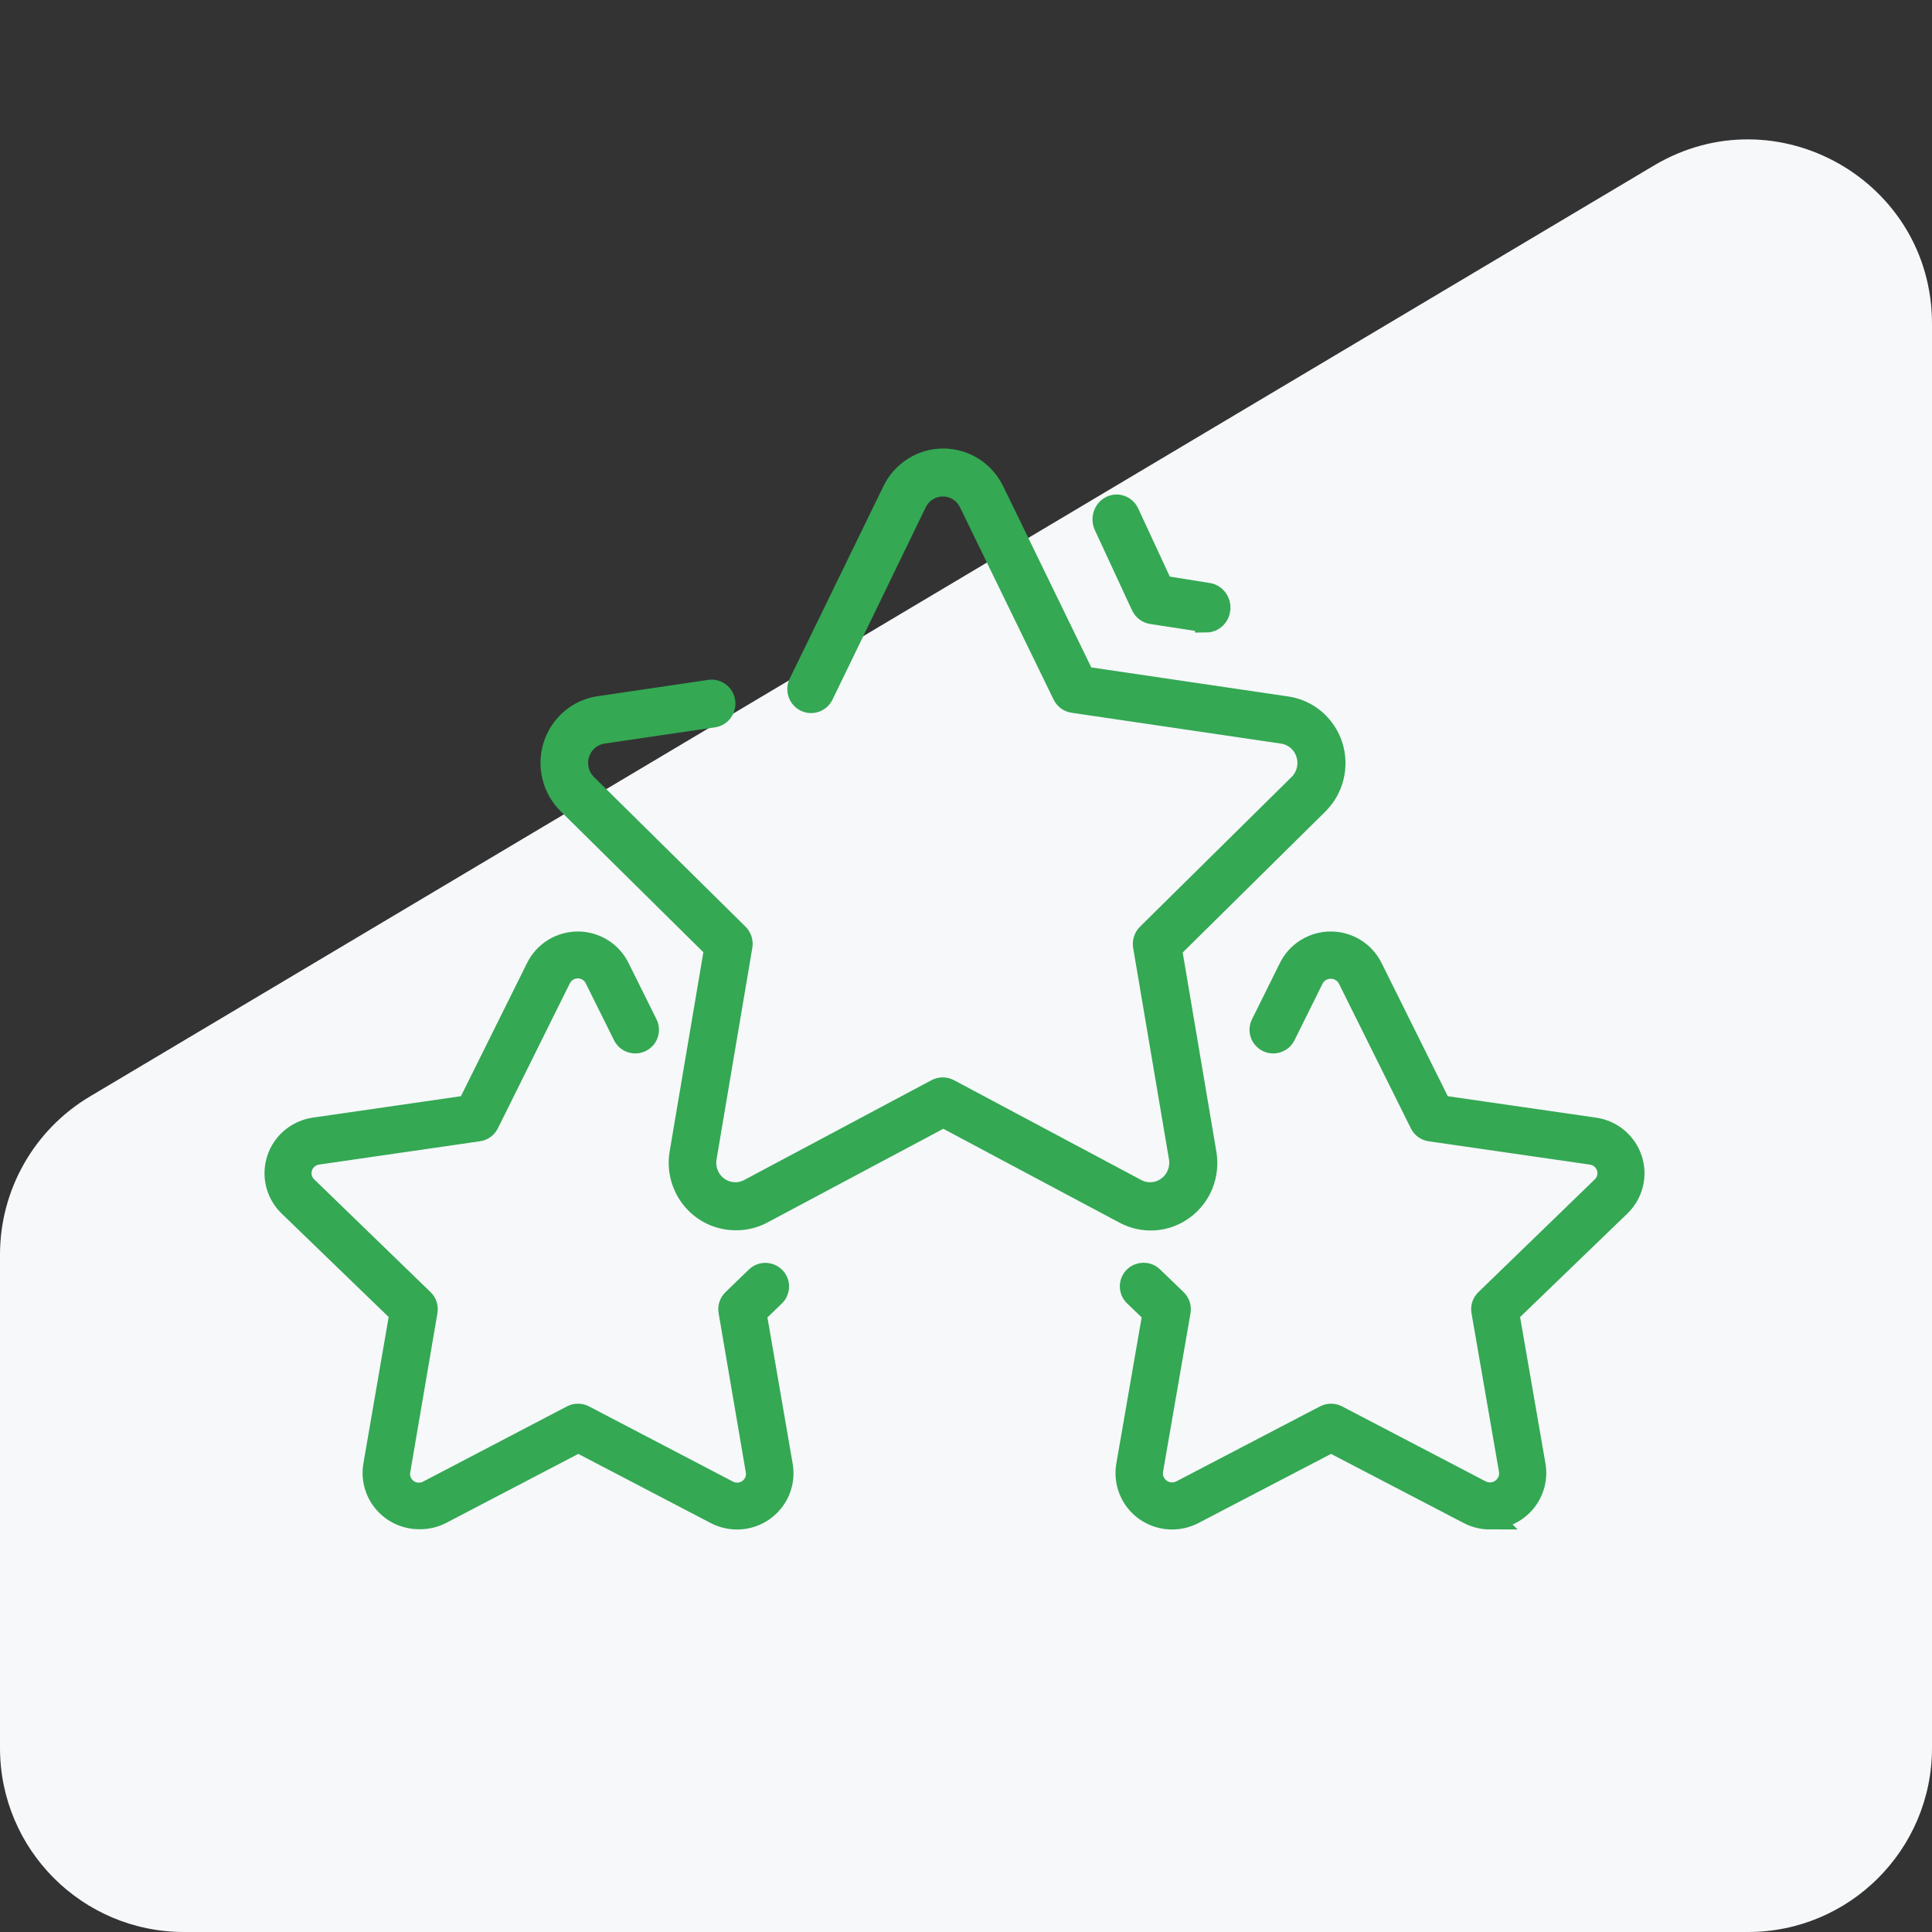 <svg width="84" height="84" viewBox="0 0 84 84" fill="none" xmlns="http://www.w3.org/2000/svg">
<rect x="0" y="0" width="84" height="84" fill="#333333" stroke="none"/>
<path d="M71.908 7.198C77.241 4.023 84 7.866 84 14.072V76C84 80.418 80.418 84 76 84H8C3.582 84 0 80.418 0 76V54.548C0 51.728 1.485 49.116 3.908 47.674L71.908 7.198Z" fill="#F6F8FA"/>
<path d="M52.459 26.99H52.38L50.079 26.635C49.99 26.621 49.907 26.584 49.835 26.528C49.763 26.472 49.705 26.398 49.666 26.312L48.057 22.84C47.992 22.702 47.982 22.542 48.029 22.396C48.075 22.25 48.174 22.129 48.304 22.061C48.434 21.992 48.585 21.981 48.722 22.031C48.859 22.08 48.973 22.185 49.037 22.324L50.519 25.521L52.535 25.844C52.67 25.866 52.794 25.941 52.88 26.055C52.966 26.169 53.008 26.313 52.999 26.459C52.989 26.605 52.928 26.742 52.828 26.842C52.728 26.942 52.596 26.999 52.459 27V26.99Z" fill="#34A853" stroke="#34A853"/>
<path d="M31.982 52.989C31.632 52.99 31.286 52.913 30.969 52.764C30.651 52.615 30.369 52.398 30.143 52.127C29.917 51.856 29.752 51.539 29.66 51.197C29.567 50.855 29.549 50.496 29.608 50.147L31.118 41.229L24.726 34.913C24.405 34.596 24.178 34.195 24.07 33.754C23.963 33.313 23.979 32.851 24.117 32.419C24.256 31.988 24.511 31.604 24.853 31.311C25.196 31.019 25.612 30.83 26.056 30.765L30.863 30.055C31.003 30.034 31.146 30.071 31.26 30.157C31.374 30.243 31.45 30.371 31.47 30.514C31.491 30.656 31.454 30.801 31.369 30.916C31.284 31.032 31.158 31.108 31.017 31.129L26.21 31.836C25.964 31.872 25.734 31.977 25.544 32.14C25.355 32.302 25.213 32.515 25.136 32.754C25.06 32.993 25.05 33.249 25.109 33.493C25.168 33.738 25.294 33.961 25.471 34.136L32.065 40.648C32.127 40.71 32.172 40.786 32.199 40.87C32.225 40.954 32.231 41.043 32.216 41.13L30.661 50.324C30.619 50.572 30.646 50.827 30.739 51.06C30.832 51.294 30.988 51.496 31.189 51.644C31.39 51.792 31.627 51.88 31.875 51.898C32.123 51.916 32.37 51.864 32.59 51.747L40.739 47.404C40.816 47.364 40.902 47.343 40.988 47.343C41.075 47.343 41.16 47.364 41.238 47.404L49.387 51.747C49.607 51.864 49.854 51.916 50.102 51.898C50.349 51.879 50.587 51.791 50.788 51.643C50.989 51.495 51.145 51.293 51.239 51.06C51.333 50.827 51.36 50.572 51.318 50.324L49.761 41.13C49.746 41.043 49.753 40.954 49.78 40.87C49.807 40.786 49.853 40.71 49.915 40.648L56.509 34.136C56.686 33.961 56.811 33.738 56.87 33.493C56.93 33.249 56.92 32.993 56.843 32.754C56.767 32.515 56.625 32.302 56.436 32.14C56.246 31.977 56.015 31.872 55.77 31.836L46.659 30.494C46.573 30.481 46.491 30.447 46.421 30.395C46.35 30.342 46.294 30.273 46.256 30.193L42.181 21.823C42.07 21.601 41.9 21.415 41.69 21.285C41.481 21.155 41.24 21.086 40.994 21.086C40.749 21.086 40.508 21.155 40.298 21.285C40.089 21.415 39.919 21.601 39.807 21.823L35.745 30.202C35.682 30.331 35.571 30.429 35.437 30.475C35.302 30.521 35.155 30.511 35.028 30.448C34.901 30.384 34.804 30.271 34.759 30.135C34.713 29.999 34.723 29.85 34.786 29.721L38.861 21.354C39.059 20.947 39.366 20.605 39.746 20.366C40.126 20.127 40.565 20 41.012 20C41.46 20 41.898 20.127 42.278 20.366C42.658 20.605 42.965 20.947 43.164 21.354L47.113 29.474L55.948 30.777C56.391 30.843 56.806 31.033 57.148 31.325C57.49 31.618 57.744 32.001 57.883 32.432C58.021 32.864 58.037 33.326 57.93 33.766C57.823 34.206 57.597 34.608 57.277 34.925L50.885 41.241L52.393 50.159C52.468 50.606 52.419 51.065 52.251 51.485C52.082 51.905 51.801 52.269 51.439 52.535C51.078 52.802 50.649 52.961 50.203 52.994C49.757 53.026 49.311 52.932 48.915 52.721L41.012 48.511L33.112 52.721C32.763 52.904 32.375 52.996 31.982 52.989Z" fill="#34A853" stroke="#34A853"/>
<path d="M64.775 65.998C64.457 65.998 64.144 65.92 63.864 65.772L57.871 62.649L51.87 65.778C51.547 65.946 51.182 66.021 50.818 65.995C50.454 65.968 50.104 65.841 49.809 65.629C49.513 65.416 49.284 65.125 49.146 64.789C49.008 64.454 48.967 64.087 49.027 63.729L50.175 57.102L49.355 56.312C49.303 56.264 49.262 56.206 49.234 56.142C49.205 56.079 49.19 56.01 49.188 55.94C49.186 55.87 49.199 55.8 49.225 55.735C49.25 55.67 49.289 55.611 49.338 55.561C49.387 55.511 49.446 55.471 49.511 55.443C49.576 55.416 49.645 55.402 49.716 55.401C49.786 55.401 49.856 55.414 49.921 55.441C49.986 55.468 50.045 55.507 50.095 55.557L51.115 56.54C51.177 56.6 51.223 56.674 51.25 56.756C51.276 56.837 51.283 56.924 51.269 57.008L50.074 63.908C50.046 64.072 50.064 64.24 50.127 64.395C50.19 64.549 50.296 64.683 50.431 64.781C50.567 64.879 50.727 64.937 50.895 64.95C51.062 64.962 51.229 64.927 51.378 64.85L57.624 61.59C57.7 61.55 57.785 61.53 57.871 61.53C57.958 61.53 58.042 61.55 58.119 61.59L64.362 64.85C64.511 64.927 64.678 64.962 64.846 64.95C65.013 64.937 65.173 64.879 65.309 64.781C65.444 64.683 65.55 64.549 65.613 64.395C65.676 64.24 65.694 64.072 65.666 63.908L64.471 57.008C64.456 56.924 64.463 56.837 64.489 56.755C64.516 56.674 64.562 56.6 64.625 56.54L69.667 51.655C69.792 51.541 69.882 51.394 69.924 51.231C69.968 51.068 69.963 50.896 69.91 50.736C69.858 50.576 69.76 50.434 69.628 50.328C69.497 50.221 69.338 50.155 69.169 50.136L62.189 49.126C62.103 49.114 62.021 49.081 61.951 49.03C61.881 48.979 61.825 48.911 61.788 48.833L58.665 42.551C58.59 42.402 58.475 42.276 58.333 42.188C58.19 42.1 58.026 42.054 57.858 42.054C57.69 42.054 57.526 42.1 57.383 42.188C57.241 42.276 57.126 42.402 57.052 42.551L55.834 45.007C55.772 45.133 55.662 45.228 55.528 45.273C55.395 45.319 55.249 45.309 55.123 45.247C54.997 45.186 54.9 45.077 54.855 44.944C54.81 44.812 54.819 44.667 54.881 44.542L56.099 42.086C56.261 41.76 56.511 41.486 56.822 41.294C57.133 41.102 57.492 41 57.858 41C58.224 41 58.583 41.102 58.894 41.294C59.205 41.486 59.455 41.76 59.617 42.086L62.616 48.119L69.322 49.088C69.684 49.14 70.024 49.291 70.304 49.525C70.583 49.759 70.791 50.066 70.904 50.411C71.017 50.756 71.031 51.126 70.943 51.478C70.855 51.83 70.669 52.151 70.407 52.404L65.553 57.088L66.701 63.715C66.749 63.994 66.735 64.28 66.66 64.554C66.585 64.827 66.451 65.081 66.267 65.298C66.083 65.515 65.854 65.689 65.595 65.809C65.337 65.929 65.055 65.991 64.769 65.992L64.775 65.998Z" fill="#34A853" stroke="#34A853"/>
<path d="M18.219 65.988C17.934 65.988 17.653 65.925 17.395 65.805C17.137 65.686 16.908 65.511 16.724 65.294C16.541 65.078 16.407 64.824 16.333 64.55C16.258 64.277 16.245 63.99 16.293 63.711L17.436 57.086L12.592 52.403C12.33 52.15 12.145 51.829 12.057 51.477C11.97 51.125 11.983 50.755 12.096 50.41C12.209 50.065 12.416 49.758 12.695 49.524C12.975 49.291 13.314 49.139 13.675 49.087L20.372 48.118L23.367 42.087C23.528 41.761 23.778 41.486 24.088 41.294C24.399 41.102 24.757 41 25.122 41C25.488 41 25.846 41.102 26.156 41.294C26.467 41.486 26.716 41.761 26.878 42.087L28.097 44.542C28.159 44.667 28.168 44.812 28.123 44.944C28.078 45.077 27.982 45.186 27.855 45.247C27.729 45.309 27.584 45.319 27.45 45.273C27.317 45.228 27.208 45.133 27.145 45.007L25.926 42.552C25.856 42.399 25.743 42.269 25.6 42.178C25.458 42.086 25.292 42.038 25.122 42.038C24.953 42.038 24.787 42.086 24.644 42.178C24.502 42.269 24.389 42.399 24.318 42.552L21.2 48.833C21.162 48.91 21.106 48.977 21.036 49.028C20.966 49.079 20.885 49.113 20.799 49.125L13.828 50.135C13.66 50.154 13.501 50.221 13.37 50.327C13.239 50.434 13.141 50.575 13.088 50.735C13.036 50.895 13.031 51.067 13.074 51.23C13.117 51.393 13.206 51.54 13.331 51.654L18.375 56.541C18.436 56.601 18.482 56.675 18.508 56.756C18.534 56.837 18.54 56.923 18.526 57.007L17.348 63.907C17.313 64.073 17.327 64.245 17.388 64.402C17.449 64.56 17.555 64.697 17.692 64.796C17.83 64.896 17.993 64.954 18.163 64.963C18.333 64.973 18.502 64.933 18.649 64.85L24.884 61.59C24.96 61.55 25.044 61.53 25.13 61.53C25.215 61.53 25.299 61.55 25.376 61.59L31.616 64.85C31.764 64.932 31.932 64.971 32.102 64.961C32.271 64.951 32.434 64.893 32.57 64.794C32.707 64.694 32.813 64.558 32.874 64.401C32.935 64.244 32.949 64.072 32.915 63.907L31.737 57.009C31.722 56.925 31.728 56.838 31.755 56.756C31.781 56.675 31.828 56.601 31.89 56.541L32.906 55.558C33.007 55.46 33.142 55.406 33.283 55.408C33.424 55.409 33.558 55.467 33.657 55.567C33.755 55.667 33.81 55.802 33.808 55.942C33.806 56.081 33.749 56.215 33.648 56.313L32.829 57.103L33.972 63.729C34.033 64.086 33.993 64.453 33.856 64.789C33.718 65.125 33.489 65.415 33.194 65.629C32.899 65.842 32.55 65.969 32.187 65.995C31.823 66.021 31.459 65.946 31.136 65.778L25.143 62.649L19.153 65.778C18.864 65.924 18.543 65.997 18.219 65.988Z" fill="#34A853" stroke="#34A853"/>
</svg>
